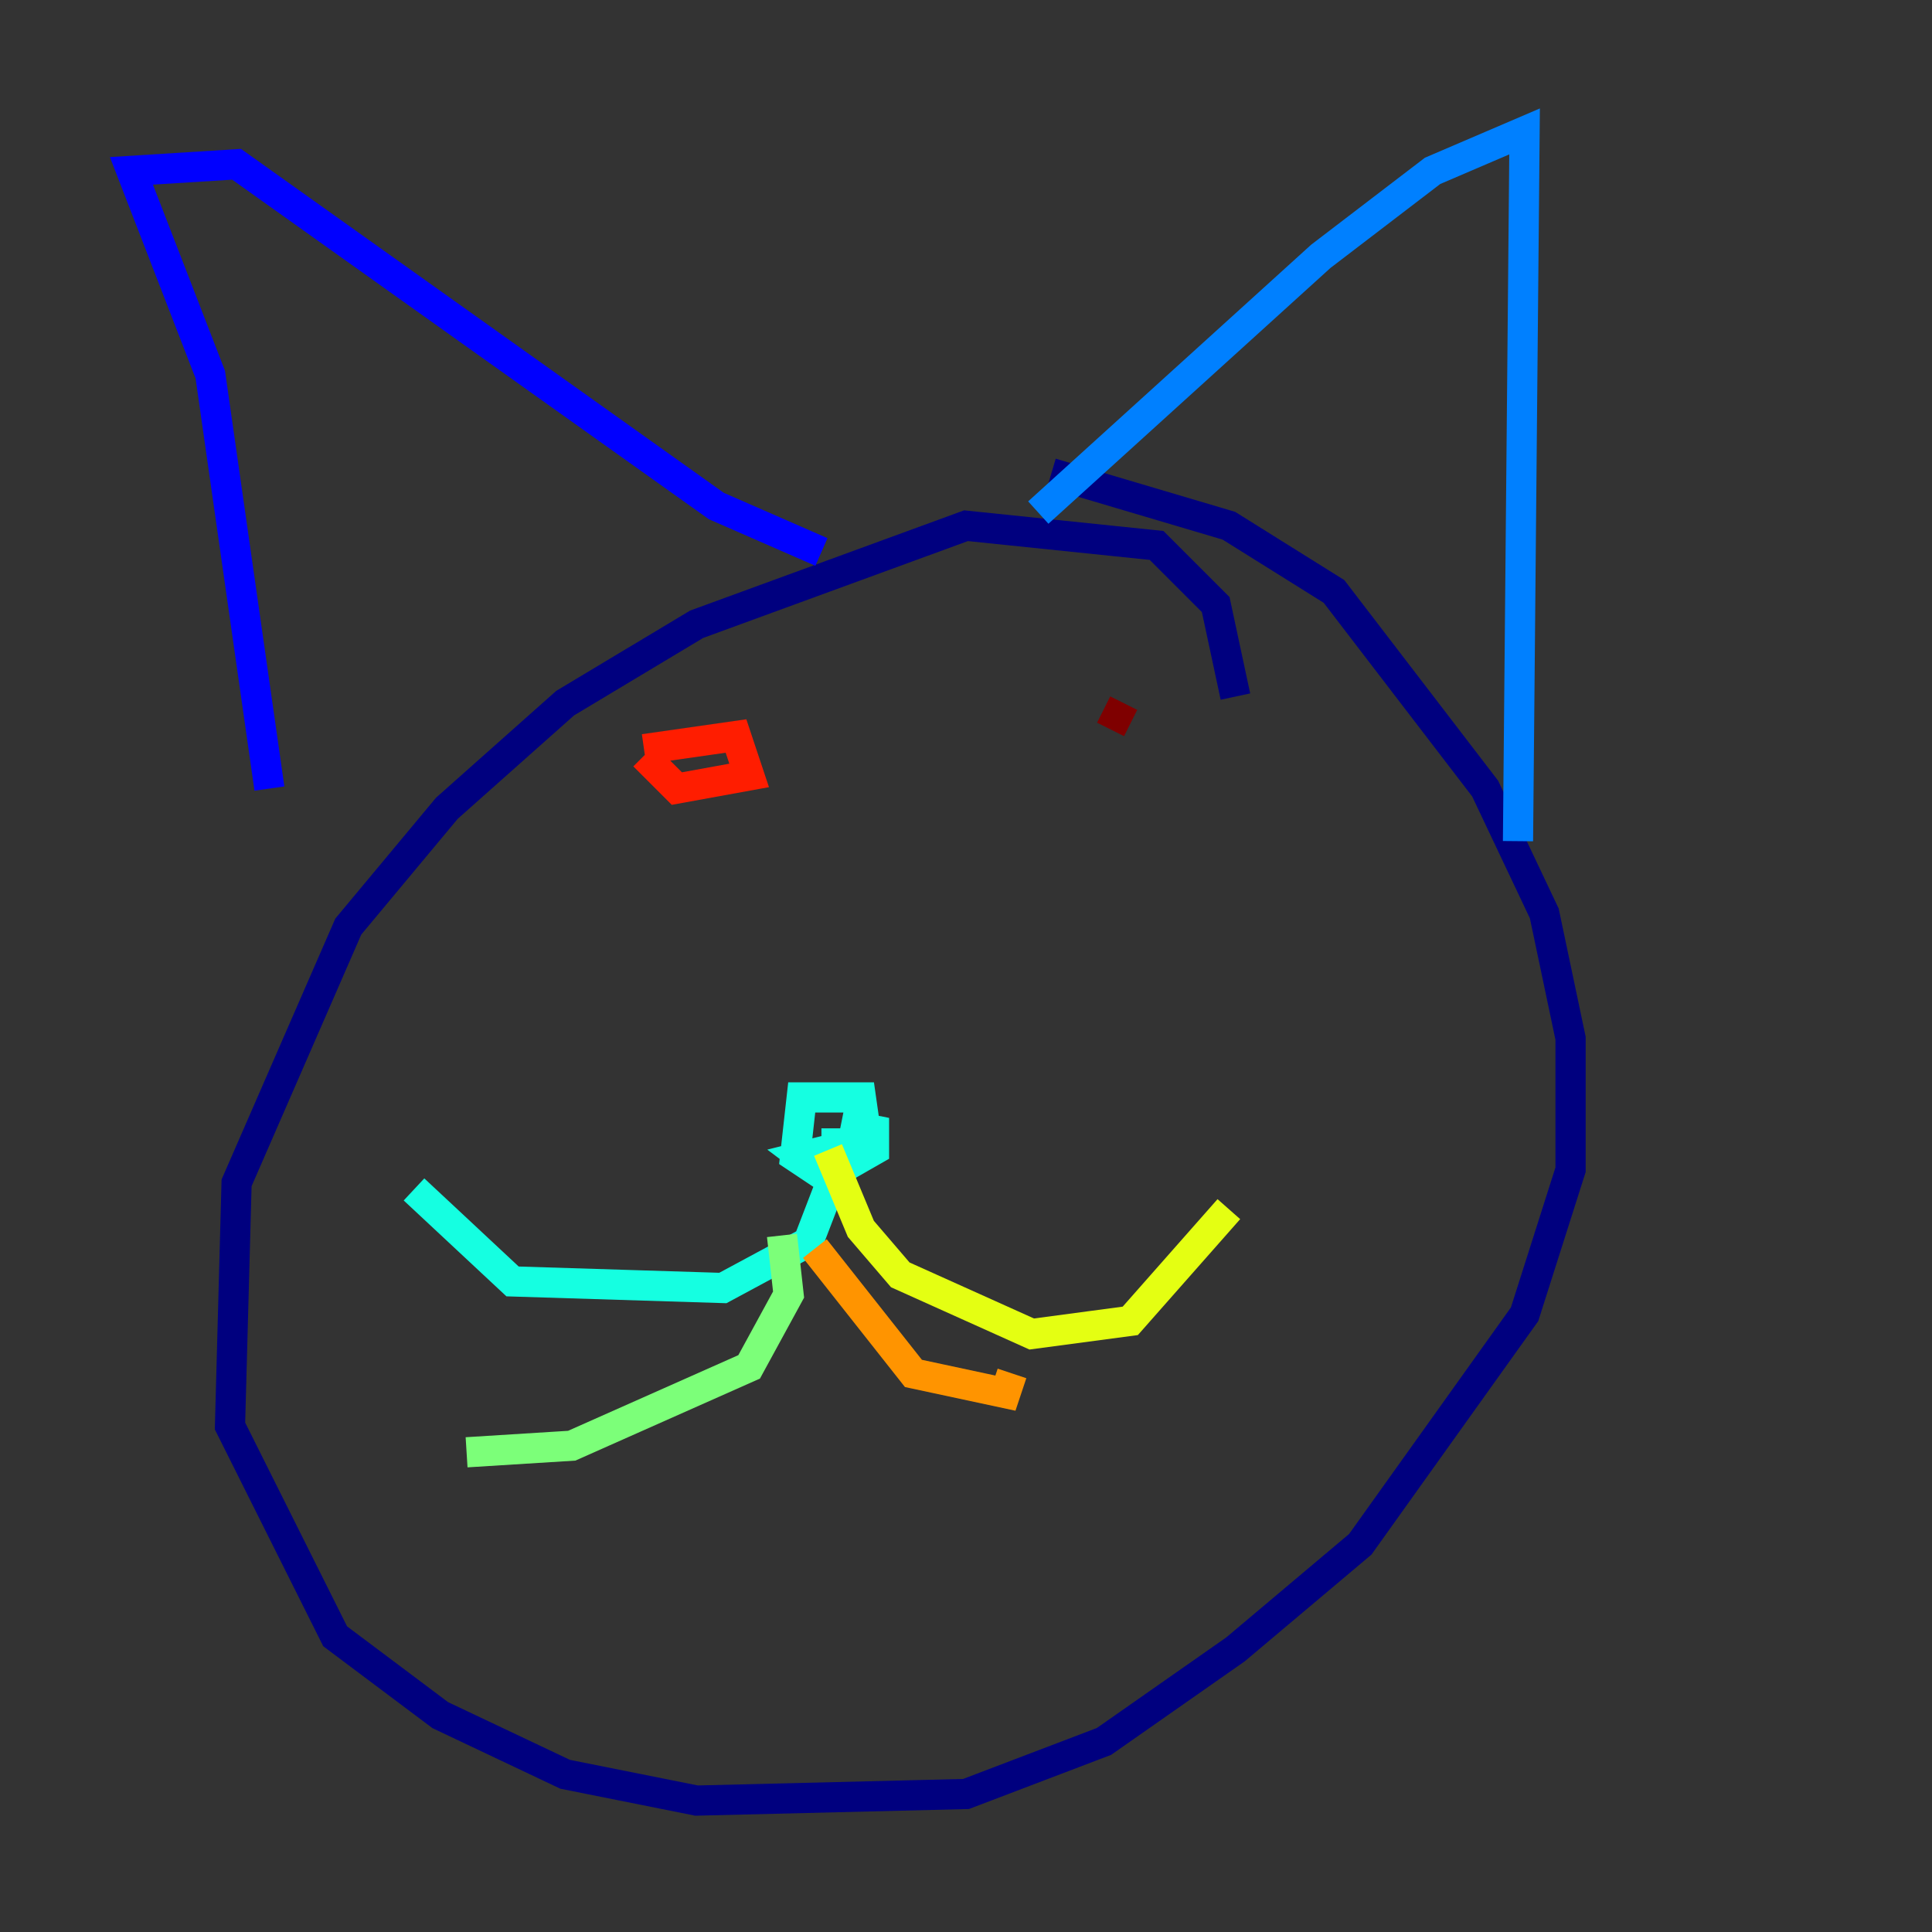 <?xml version="1.0" encoding="utf-8" ?>
<svg baseProfile="tiny" height="128" version="1.2" viewBox="0,0,128,128" width="128" xmlns="http://www.w3.org/2000/svg" xmlns:ev="http://www.w3.org/2001/xml-events" xmlns:xlink="http://www.w3.org/1999/xlink"><rect x="0" y="0" width="128" height="128" fill="#333333" stroke="none"/><defs /><polyline fill="none" points="81.85,46.15 80.544,40.054 76.626,36.136 64.0,34.83 46.15,41.361 37.442,46.585 29.605,53.551 23.075,61.388 15.674,78.367 15.238,94.476 22.204,108.408 29.17,113.633 37.442,117.551 46.15,119.293 64.0,118.857 73.143,115.374 81.85,109.279 90.122,102.313 101.007,87.075 104.054,77.497 104.054,68.789 102.313,60.517 98.395,52.245 88.381,39.184 81.415,34.83 69.66,31.347" stroke="#00007f" stroke-width="2" /><polyline fill="none" points="17.85,52.245 13.932,24.816 8.707,11.32 15.674,10.884 47.456,33.524 54.422,36.571" stroke="#0000ff" stroke-width="2" /><polyline fill="none" points="68.789,33.959 87.51,16.98 94.912,11.32 101.007,8.707 100.571,55.728" stroke="#0080ff" stroke-width="2" /><polyline fill="none" points="55.728,74.449 57.905,74.884 57.905,76.191 54.857,77.932 53.116,76.626 56.599,75.755 54.422,75.755 55.728,75.755 53.986,77.497 52.68,76.626 53.116,72.707 57.034,72.707 57.469,75.755 55.728,76.626 53.551,82.286 47.891,85.333 33.959,84.898 27.429,78.803" stroke="#15ffe1" stroke-width="2" /><polyline fill="none" points="51.809,81.85 52.245,85.769 49.633,90.558 37.878,95.782 30.912,96.218" stroke="#7cff79" stroke-width="2" /><polyline fill="none" points="54.857,76.191 57.034,81.415 59.646,84.463 68.354,88.381 74.884,87.51 81.415,80.109" stroke="#e4ff12" stroke-width="2" /><polyline fill="none" points="53.986,82.721 60.517,90.993 66.612,92.299 67.048,90.993" stroke="#ff9400" stroke-width="2" /><polyline fill="none" points="42.667,49.633 48.762,48.762 49.633,51.374 44.843,52.245 42.667,50.068" stroke="#ff1d00" stroke-width="2" /><polyline fill="none" points="74.449,46.585 73.578,48.327" stroke="#7f0000" stroke-width="2" /></svg>
